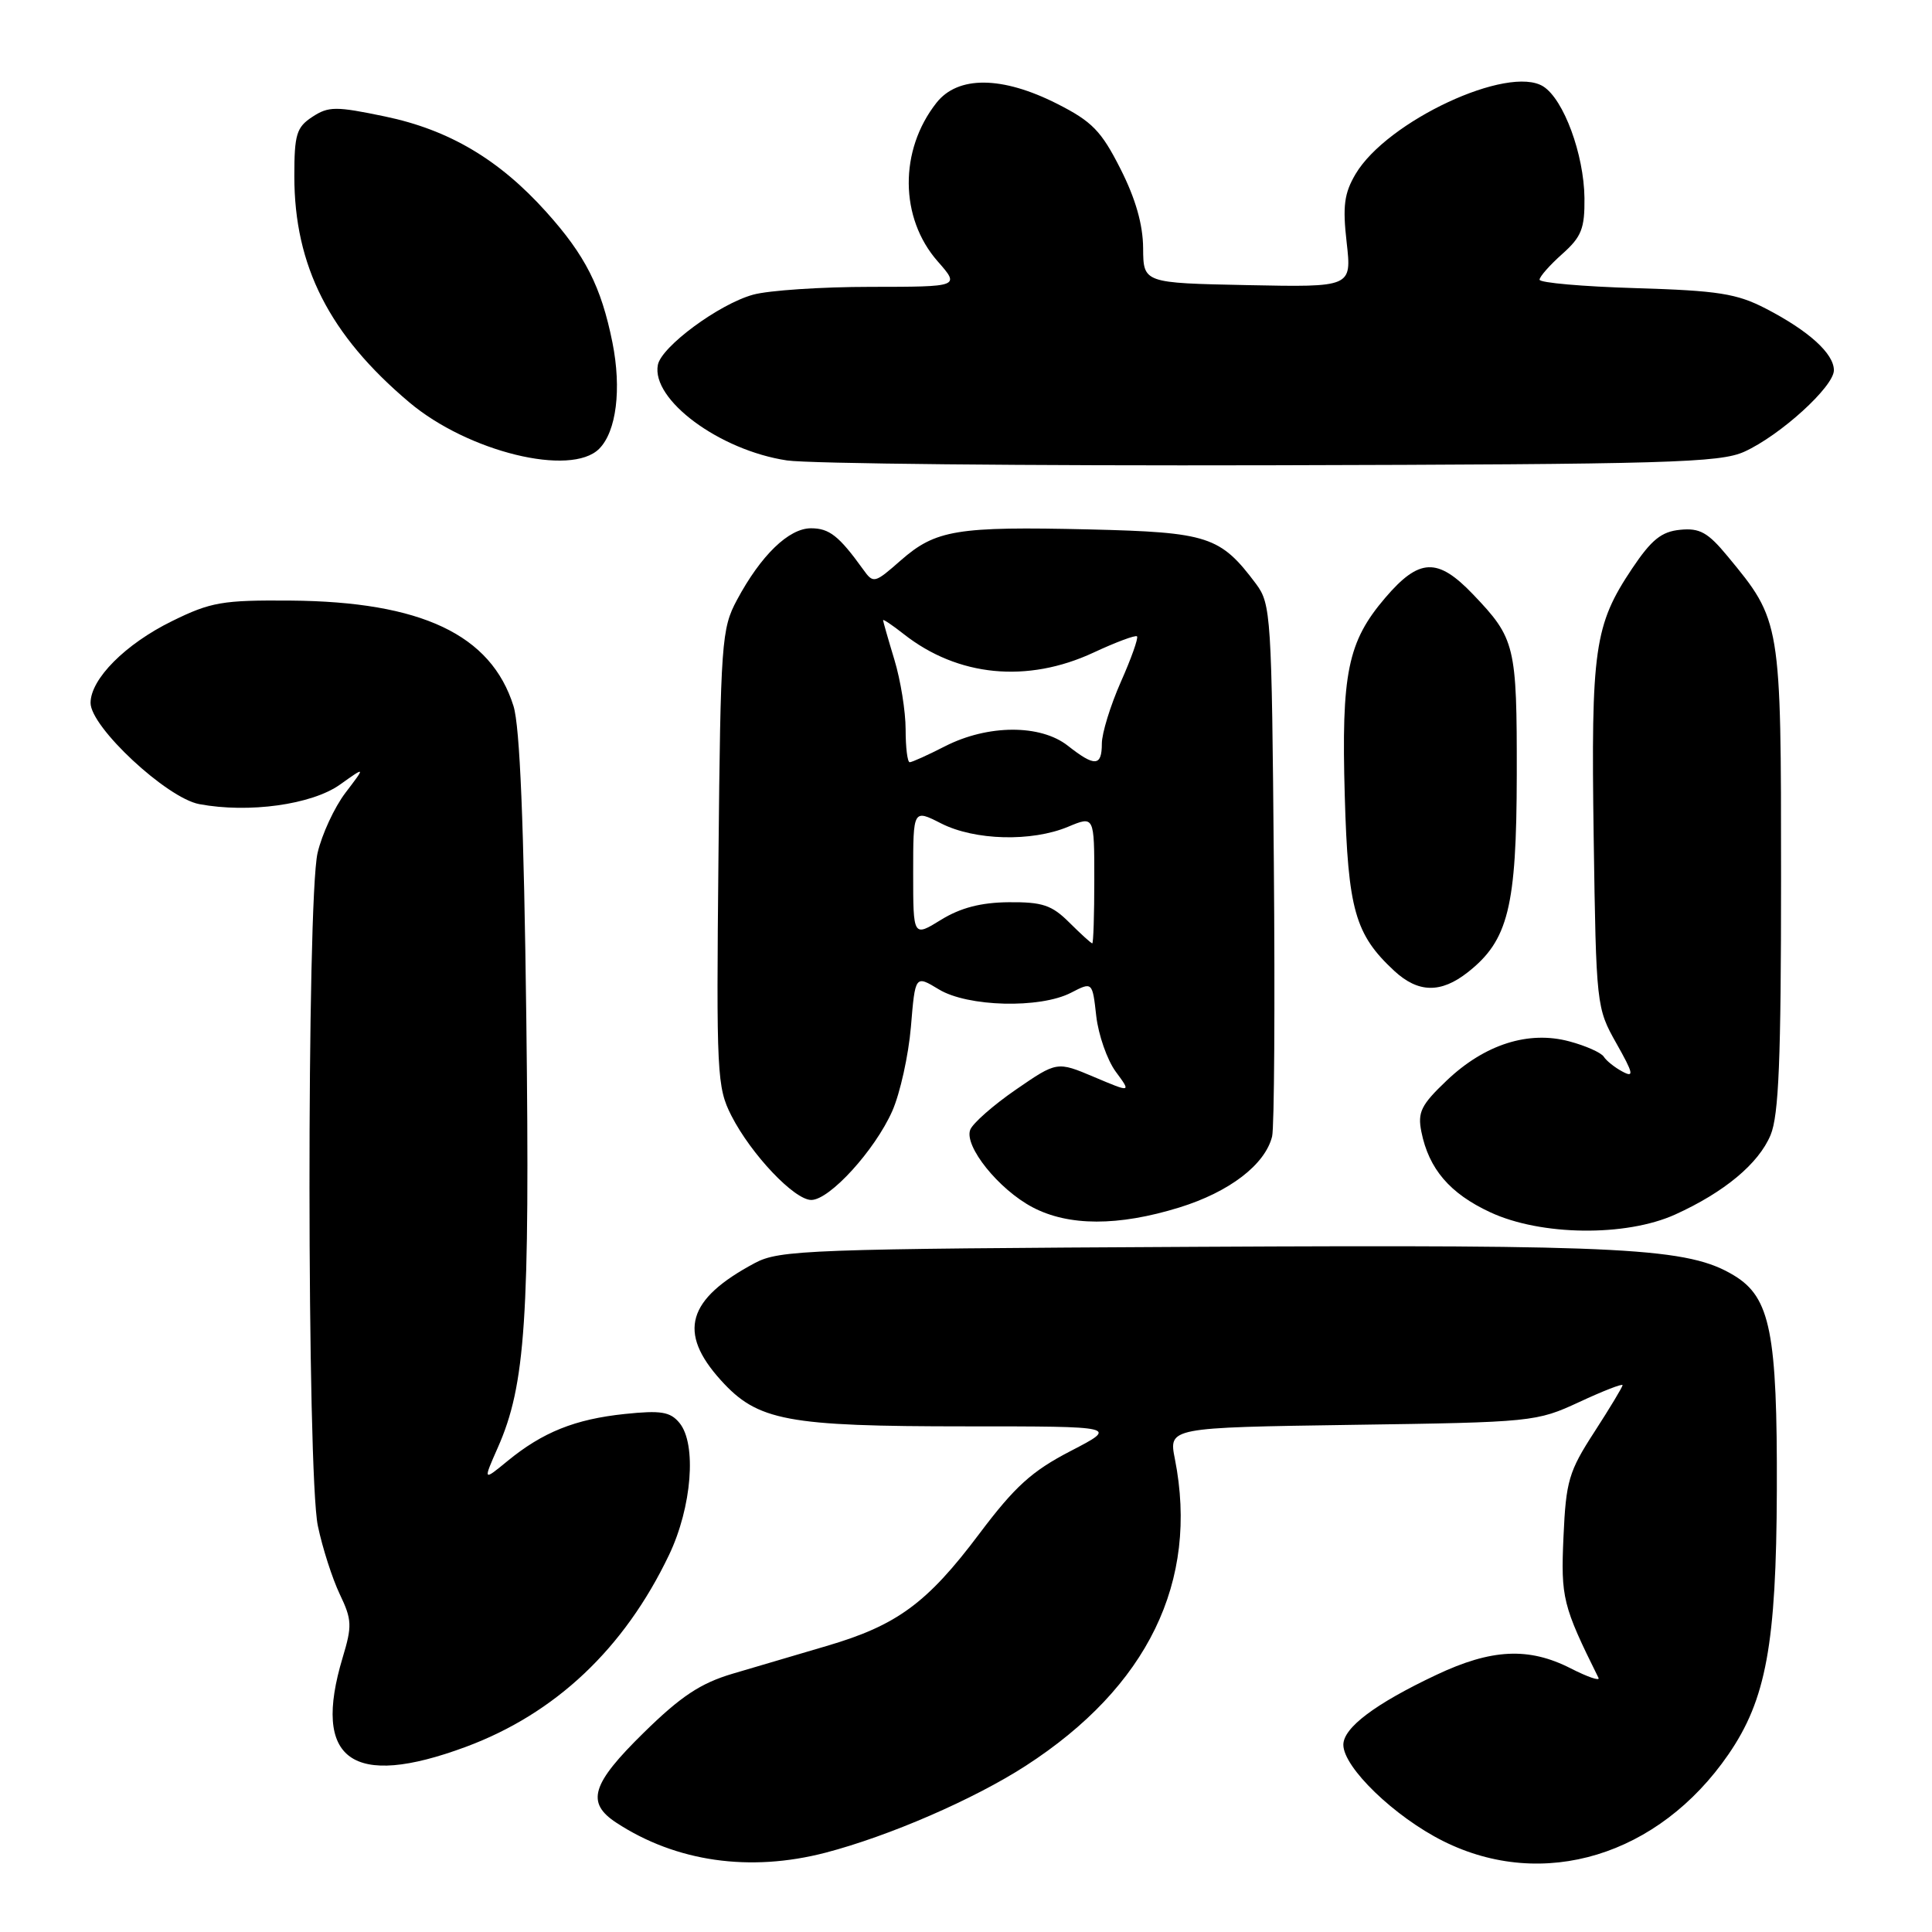 <?xml version="1.0" encoding="UTF-8" standalone="no"?>
<!DOCTYPE svg PUBLIC "-//W3C//DTD SVG 1.1//EN" "http://www.w3.org/Graphics/SVG/1.1/DTD/svg11.dtd" >
<svg xmlns="http://www.w3.org/2000/svg" xmlns:xlink="http://www.w3.org/1999/xlink" version="1.1" viewBox="0 0 256 256">
 <g >
 <path fill="currentColor"
d=" M 109.39 245.49 C 117.81 243.29 129.04 238.42 135.91 233.98 C 152.08 223.53 158.88 209.54 155.68 193.33 C 154.85 189.16 154.85 189.16 179.18 188.80 C 203.07 188.46 203.60 188.40 209.25 185.78 C 212.41 184.31 215.00 183.30 215.00 183.54 C 215.00 183.77 213.32 186.56 211.27 189.73 C 207.87 194.97 207.50 196.24 207.17 203.63 C 206.81 211.73 207.06 212.76 211.81 222.33 C 212.03 222.78 210.39 222.22 208.15 221.08 C 202.57 218.23 197.63 218.47 190.30 221.94 C 182.23 225.75 178.00 228.93 178.00 231.19 C 178.00 234.19 184.79 240.74 191.24 243.96 C 204.46 250.57 219.78 245.91 229.03 232.46 C 234.02 225.20 235.37 217.86 235.44 197.50 C 235.51 176.61 234.58 171.93 229.79 169.02 C 223.73 165.34 215.72 164.91 158.50 165.21 C 107.04 165.48 103.27 165.62 100.00 167.37 C 91.04 172.15 89.77 176.53 95.51 182.88 C 100.39 188.28 104.20 189.00 128.03 189.00 C 148.17 189.00 148.17 189.00 141.86 192.27 C 136.71 194.94 134.48 196.96 129.75 203.25 C 122.85 212.44 118.83 215.38 109.50 218.11 C 105.65 219.24 100.05 220.89 97.06 221.78 C 92.82 223.04 90.21 224.77 85.31 229.58 C 78.36 236.39 77.61 238.86 81.67 241.52 C 89.58 246.70 99.36 248.10 109.39 245.49 Z  M 61.72 231.47 C 73.60 227.06 82.71 218.46 88.65 206.04 C 91.68 199.70 92.34 191.33 90.03 188.54 C 88.81 187.06 87.57 186.86 82.78 187.36 C 76.19 188.05 71.91 189.77 67.25 193.59 C 64.00 196.26 64.00 196.26 65.96 191.82 C 69.64 183.51 70.22 174.75 69.74 135.11 C 69.42 109.14 68.89 96.28 68.04 93.55 C 65.07 84.09 55.83 79.72 38.50 79.58 C 29.48 79.51 27.94 79.77 22.80 82.30 C 16.62 85.33 12.00 89.97 12.00 93.14 C 12.00 96.34 22.09 105.74 26.40 106.55 C 32.96 107.78 41.31 106.62 45.04 103.97 C 48.45 101.54 48.45 101.54 45.78 105.04 C 44.31 106.97 42.65 110.56 42.08 113.02 C 40.63 119.31 40.66 195.31 42.12 202.20 C 42.73 205.12 44.04 209.18 45.02 211.24 C 46.64 214.62 46.67 215.44 45.40 219.65 C 41.32 233.23 46.61 237.07 61.72 231.47 Z  M 221.97 160.93 C 228.49 157.97 233.02 154.20 234.61 150.40 C 235.70 147.79 236.00 140.35 236.00 116.35 C 236.00 82.30 236.00 82.27 228.91 73.70 C 226.31 70.55 225.22 69.94 222.63 70.20 C 220.15 70.44 218.83 71.51 216.26 75.34 C 211.25 82.84 210.81 85.95 211.17 110.90 C 211.50 133.27 211.53 133.55 214.18 138.25 C 216.44 142.25 216.56 142.84 214.98 141.99 C 213.95 141.44 212.84 140.55 212.51 140.02 C 212.18 139.49 210.13 138.57 207.95 137.99 C 202.54 136.53 196.73 138.38 191.69 143.18 C 188.30 146.41 187.82 147.37 188.34 149.97 C 189.33 154.89 192.10 158.14 197.46 160.63 C 204.17 163.76 215.43 163.89 221.97 160.93 Z  M 156.26 160.00 C 162.89 157.95 167.63 154.33 168.56 150.59 C 168.85 149.44 168.95 133.12 168.79 114.32 C 168.51 81.60 168.41 80.03 166.44 77.38 C 161.70 71.05 160.12 70.53 144.34 70.15 C 126.78 69.74 123.99 70.20 119.36 74.25 C 115.87 77.32 115.73 77.35 114.37 75.45 C 111.17 71.01 109.89 70.00 107.46 70.00 C 104.52 70.00 100.82 73.58 97.65 79.50 C 95.61 83.30 95.48 85.03 95.20 113.68 C 94.91 142.32 95.00 144.07 96.91 147.83 C 99.53 152.96 105.25 159.00 107.50 159.00 C 109.93 159.00 115.93 152.41 118.23 147.22 C 119.27 144.86 120.38 139.84 120.70 136.07 C 121.27 129.20 121.27 129.20 124.39 131.09 C 128.20 133.42 137.81 133.67 141.92 131.54 C 144.75 130.08 144.75 130.08 145.26 134.64 C 145.55 137.15 146.71 140.46 147.84 142.00 C 149.90 144.79 149.90 144.79 144.98 142.71 C 140.06 140.63 140.06 140.63 134.61 144.38 C 131.62 146.44 128.89 148.84 128.56 149.70 C 127.73 151.87 132.32 157.59 136.80 159.96 C 141.59 162.49 148.16 162.50 156.26 160.00 Z  M 194.49 128.83 C 199.86 124.61 200.95 120.19 200.98 102.68 C 201.00 85.50 200.79 84.62 195.18 78.75 C 190.49 73.85 188.06 73.94 183.56 79.20 C 178.57 85.04 177.72 89.16 178.19 105.50 C 178.62 120.55 179.55 123.82 184.74 128.64 C 187.92 131.58 190.92 131.64 194.49 128.83 Z  M 231.14 59.85 C 235.91 57.68 243.00 51.23 243.00 49.06 C 243.00 46.85 239.66 43.83 234.00 40.90 C 230.14 38.90 227.69 38.51 216.75 38.18 C 209.74 37.97 204.00 37.47 204.00 37.06 C 204.00 36.66 205.35 35.13 207.00 33.66 C 209.56 31.38 209.99 30.29 209.95 26.24 C 209.88 20.44 207.20 13.18 204.50 11.46 C 199.88 8.53 183.77 16.05 179.62 23.06 C 178.11 25.62 177.89 27.32 178.44 32.13 C 179.11 38.06 179.11 38.06 165.30 37.78 C 151.50 37.50 151.50 37.50 151.47 32.88 C 151.45 29.77 150.47 26.32 148.47 22.38 C 145.93 17.35 144.71 16.10 140.07 13.75 C 132.78 10.06 126.92 10.01 124.08 13.63 C 119.13 19.92 119.20 28.88 124.24 34.62 C 127.21 38.00 127.21 38.00 115.35 38.01 C 108.83 38.01 101.82 38.48 99.78 39.05 C 95.26 40.30 87.64 45.93 87.17 48.35 C 86.28 52.96 95.34 59.67 104.28 61.01 C 107.15 61.44 136.05 61.73 168.50 61.65 C 221.03 61.52 227.90 61.32 231.14 59.85 Z  M 79.39 59.47 C 81.68 57.18 82.38 51.54 81.15 45.38 C 79.66 37.99 77.56 33.84 72.37 28.07 C 66.13 21.13 59.50 17.20 51.00 15.43 C 44.49 14.07 43.53 14.08 41.38 15.49 C 39.29 16.86 39.00 17.81 39.00 23.34 C 39.00 35.25 43.64 44.38 54.23 53.31 C 62.01 59.87 75.65 63.21 79.39 59.47 Z  M 141.70 122.25 C 139.38 119.93 138.13 119.51 133.67 119.55 C 129.98 119.58 127.27 120.29 124.69 121.88 C 121.00 124.16 121.00 124.16 121.00 115.69 C 121.00 107.22 121.00 107.22 124.71 109.11 C 129.16 111.37 136.70 111.57 141.53 109.55 C 145.00 108.10 145.00 108.10 145.00 116.55 C 145.00 121.20 144.88 125.00 144.73 125.00 C 144.58 125.00 143.22 123.76 141.70 122.25 Z  M 120.00 96.66 C 120.00 94.27 119.33 90.11 118.51 87.41 C 117.69 84.71 117.02 82.35 117.01 82.18 C 117.00 82.00 118.24 82.83 119.75 84.02 C 126.92 89.66 136.11 90.56 144.90 86.47 C 147.86 85.09 150.46 84.12 150.66 84.32 C 150.86 84.53 149.90 87.25 148.51 90.37 C 147.13 93.50 146.00 97.17 146.00 98.53 C 146.00 101.57 145.07 101.63 141.49 98.81 C 137.86 95.96 130.90 95.99 125.23 98.88 C 122.95 100.05 120.84 101.00 120.54 101.00 C 120.24 101.00 120.00 99.05 120.00 96.66 Z "/>
</g>
</svg>